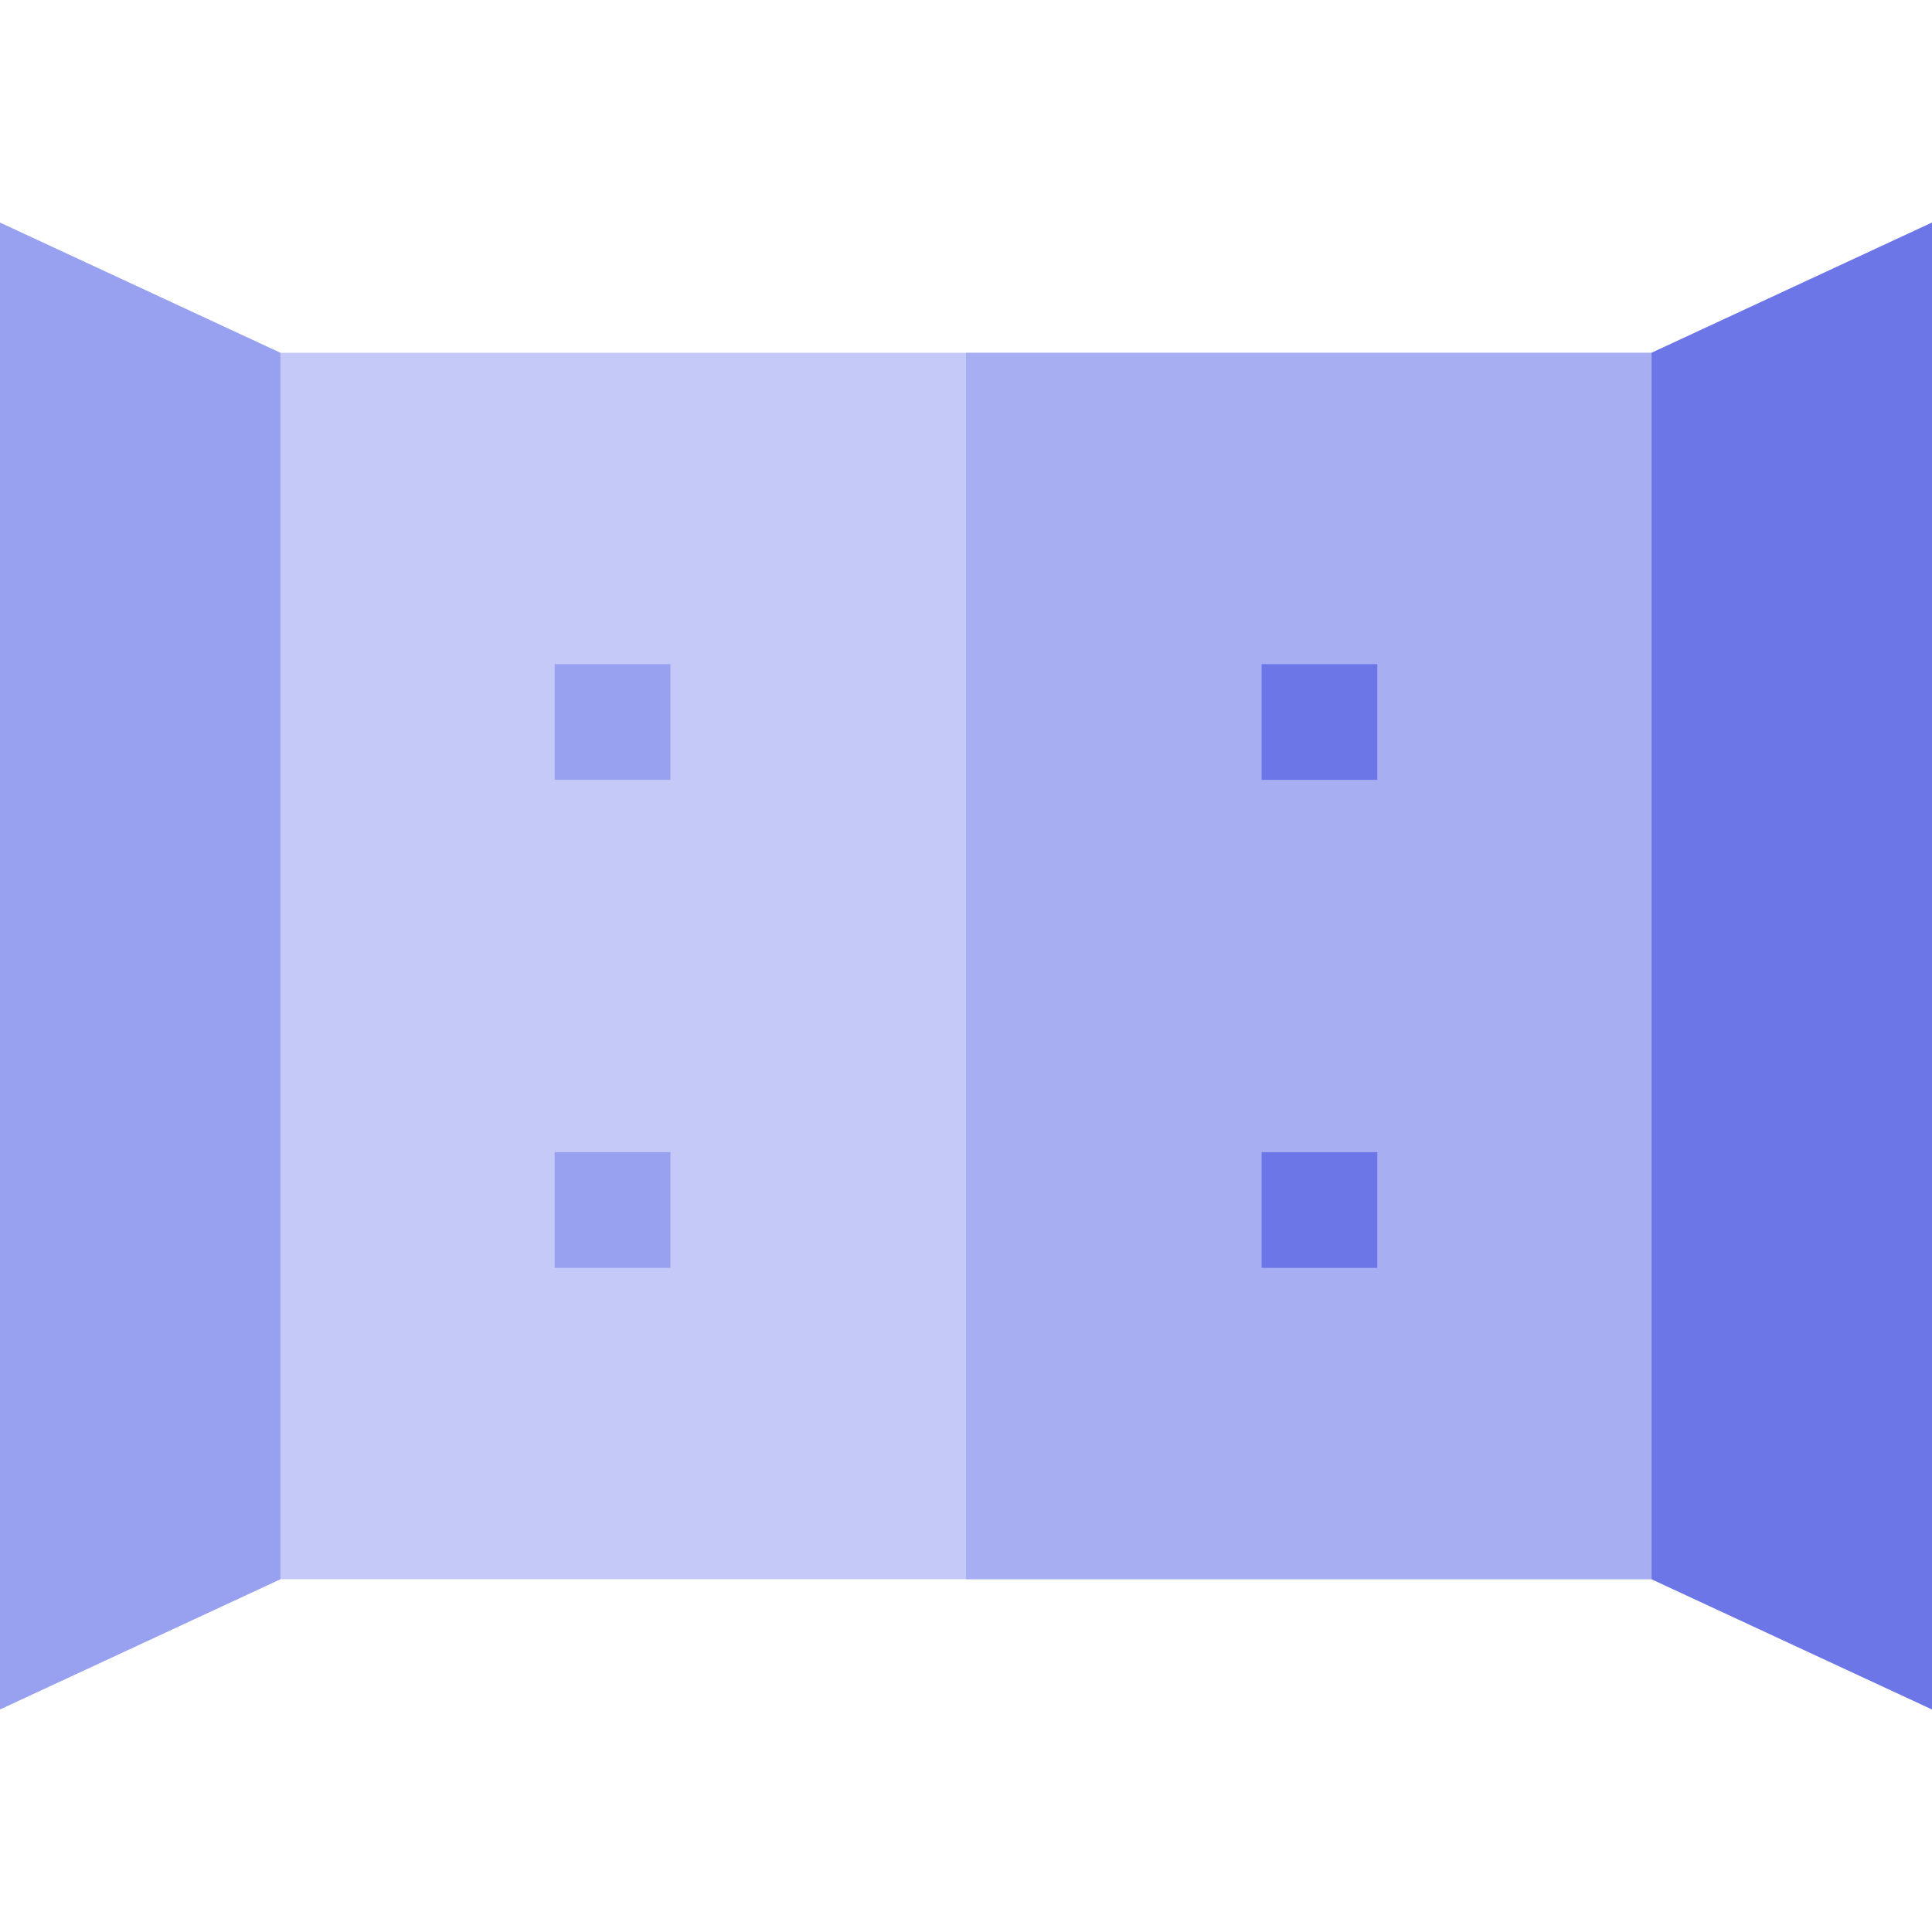 <svg height="512pt" viewBox="0 -59 512 512" width="512pt" xmlns="http://www.w3.org/2000/svg"><path d="m512 .004v394l-74.309-34.5h-363.383l-74.309 34.5v-394l74.309 34.5h363.383zm0 0" fill="#c5c9f7"/><path d="m512 .004v394l-74.309-34.5h-181.691v-325h181.691zm0 0" fill="#a7aff2"/><path d="m0 0v394.004l74.312-34.5v-325zm0 0" fill="#97a1f0"/><path d="m437.688 34.504v325l74.312 34.5v-394.004zm0 0" fill="#6d76e7"/><path d="m147 117.004h30.668v30.664h-30.668zm0 0" fill="#97a1f0"/><path d="m334.332 117.004h30.668v30.664h-30.668zm0 0" fill="#6d76e7"/><path d="m147 246.336h30.668v30.668h-30.668zm0 0" fill="#97a1f0"/><path d="m334.332 246.336h30.668v30.668h-30.668zm0 0" fill="#6d76e7"/></svg>